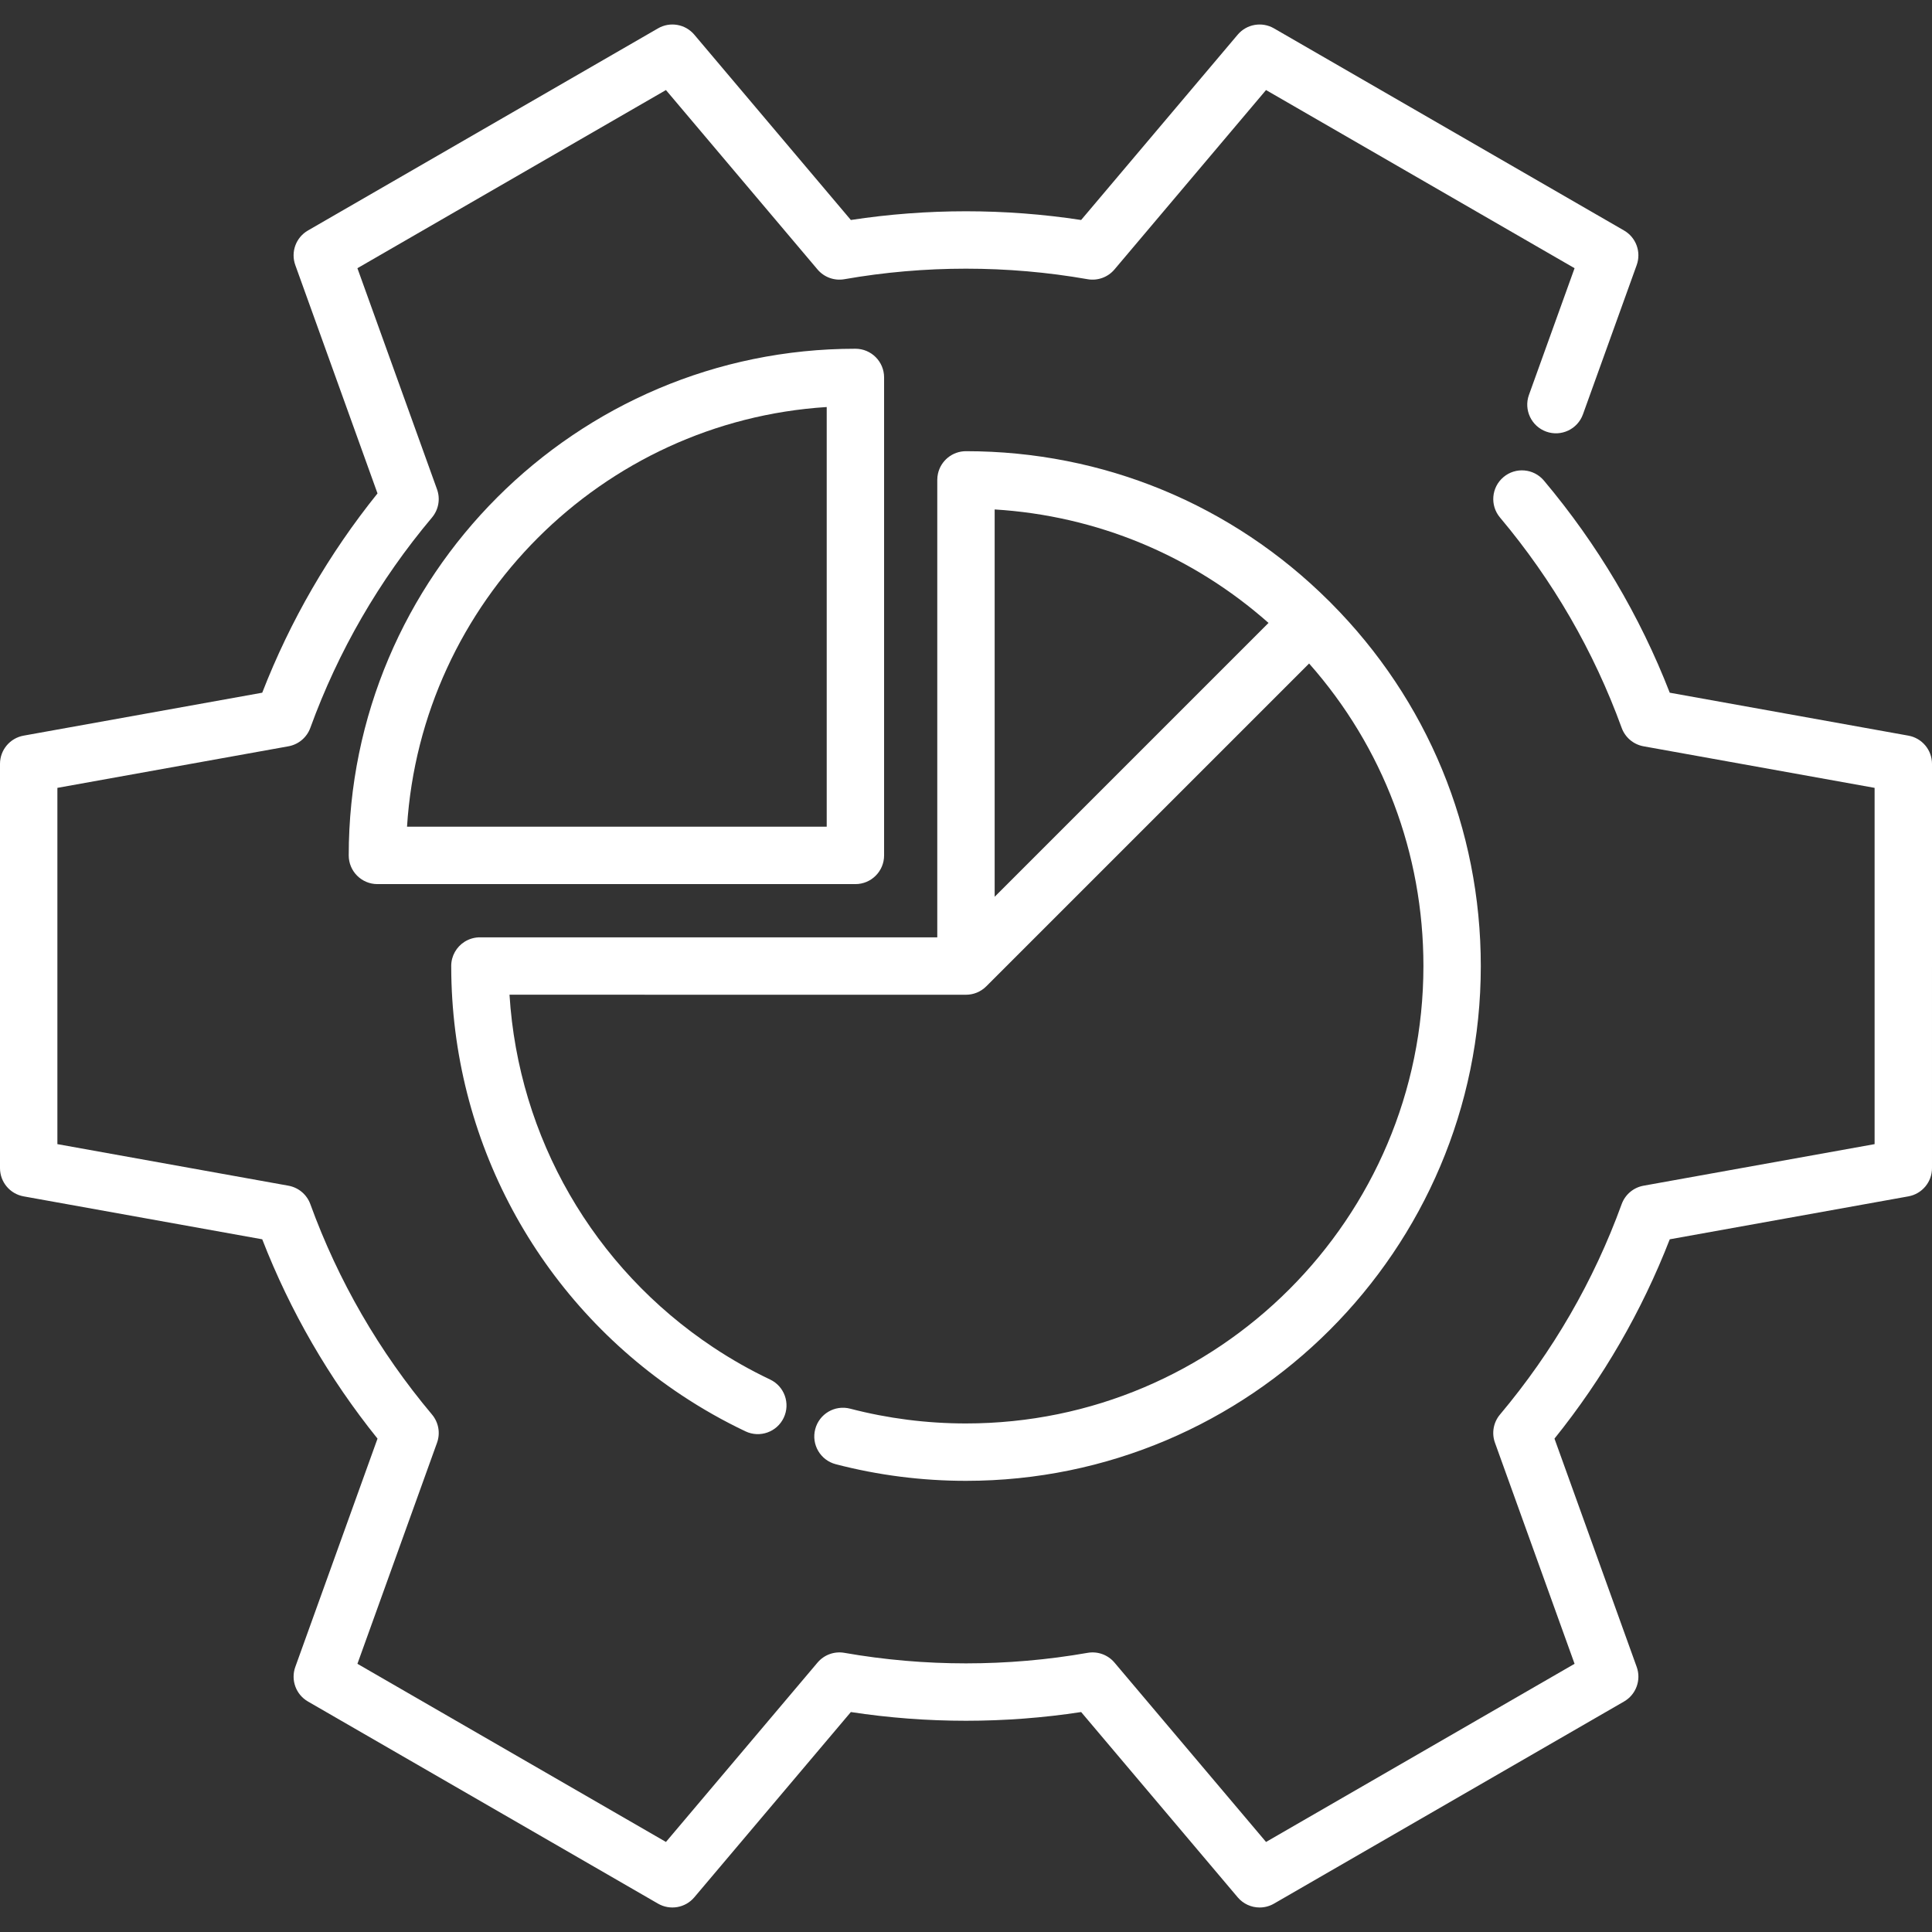<?xml version="1.0" encoding="iso-8859-1"?>
<!-- Generator: Adobe Illustrator 19.0.0, SVG Export Plug-In . SVG Version: 6.00 Build 0)  -->
<svg fill="white" version="1.1" id="Capa_1" xmlns="http://www.w3.org/2000/svg" xmlns:xlink="http://www.w3.org/1999/xlink" x="0px" y="0px"
	 viewBox="0 0 512.002 512.002" style="enable-background:new 0 0 512.002 512.002;" xml:space="preserve">
<rect x="0" y="0" width="512.002" height="512.002" fill="#333333" stroke="none"/>
<g>
	<g>
		<path d="M505.742,194.953l-63.24-11.378c-7.944-20.434-19.149-39.328-33.346-56.215c-2.704-3.214-7.501-3.632-10.713-0.928
			c-3.215,2.703-3.63,7.498-0.928,10.713c13.998,16.651,24.847,35.406,32.246,55.747c0.925,2.545,3.134,4.405,5.799,4.885
			l61.231,11.016v94.415l-61.232,11.017c-2.665,0.48-4.875,2.341-5.8,4.886c-7.388,20.324-18.236,39.084-32.246,55.76
			c-1.743,2.074-2.251,4.919-1.332,7.467l21.099,58.589l-81.765,47.212l-40.168-47.536c-1.746-2.066-4.458-3.048-7.121-2.581
			c-21.221,3.722-43.248,3.719-64.451,0c-2.674-0.469-5.378,0.517-7.121,2.581l-40.168,47.536l-81.765-47.212l21.099-58.589
			c0.918-2.549,0.41-5.393-1.332-7.467c-14.008-16.674-24.858-35.435-32.247-55.76c-0.926-2.545-3.135-4.406-5.8-4.886
			l-61.233-11.017v-94.415l61.231-11.016c2.664-0.48,4.874-2.34,5.799-4.884c7.4-20.343,18.25-39.1,32.246-55.747
			c1.745-2.074,2.253-4.92,1.334-7.469L94.718,71.076l81.765-47.212l40.168,47.547c1.748,2.066,4.458,3.049,7.122,2.582
			c21.203-3.719,43.231-3.722,64.451,0c2.663,0.466,5.378-0.516,7.122-2.582l40.168-47.547l81.765,47.212l-12.09,33.577
			c-1.422,3.951,0.628,8.308,4.579,9.73c3.95,1.421,8.307-0.627,9.731-4.579l14.244-39.559c1.246-3.462-0.165-7.321-3.353-9.161
			L337.612,7.513c-3.189-1.84-7.235-1.133-9.61,1.678l-41.489,49.11c-20.169-3.082-40.875-3.08-61.027,0l-41.488-49.11
			c-2.376-2.811-6.424-3.519-9.61-1.678L81.608,61.084c-3.188,1.84-4.599,5.699-3.353,9.161l21.789,60.516
			c-12.877,16.008-23.132,33.737-30.549,52.813L6.258,194.953C2.636,195.603,0,198.756,0,202.436v107.131
			c0,3.68,2.636,6.832,6.258,7.483l63.238,11.378c7.409,19.062,17.665,36.795,30.551,52.823l-21.79,60.505
			c-1.246,3.462,0.165,7.321,3.353,9.161l92.778,53.571c3.188,1.84,7.236,1.133,9.61-1.677l41.489-49.098
			c20.155,3.08,40.862,3.082,61.029,0l41.489,49.098c1.488,1.761,3.634,2.697,5.811,2.697c1.298,0,2.608-0.333,3.798-1.019
			l92.779-53.571c3.188-1.84,4.599-5.699,3.353-9.161l-21.79-60.505c12.887-16.03,23.142-33.764,30.55-52.823l63.239-11.378
			c3.621-0.652,6.258-3.803,6.258-7.483V202.436C512,198.756,509.364,195.603,505.742,194.953z"/>
	</g>
</g>
<g>
	<g>
		<path d="M352.679,159.758c-0.068-0.074-0.139-0.147-0.21-0.218c-0.072-0.071-0.145-0.141-0.218-0.209
			c-25.731-25.642-59.904-39.761-96.258-39.761c-3.626,0-6.658,2.537-7.419,5.933c-0.121,0.539-0.186,1.1-0.186,1.675v121.232
			l-121.01-0.007c-1.536-0.039-3.046,0.401-4.275,1.183c-2.121,1.349-3.527,3.72-3.527,6.42c0,0.085,0.001,0.17,0.004,0.255
			c0.086,45.725,22.885,88.128,61.022,113.464c5.403,3.591,11.111,6.821,16.966,9.601c3.795,1.8,8.331,0.186,10.13-3.608
			c1.801-3.794,0.186-8.329-3.608-10.13c-5.201-2.469-10.271-5.338-15.071-8.53c-31.833-21.148-51.642-55.668-53.995-93.448
			l120.956,0.007c0.005,0,0.01,0,0.015,0c1.946,0,3.892-0.742,5.378-2.227l85.555-85.555c19.591,22.15,30.296,50.334,30.296,80.168
			c-0.002,66.845-54.383,121.227-121.229,121.227c-10.395,0-20.717-1.317-30.678-3.915c-4.071-1.063-8.217,1.376-9.276,5.439
			c-1.06,4.064,1.375,8.216,5.438,9.277c11.214,2.924,22.827,4.407,34.516,4.407c75.231,0,136.435-61.205,136.435-136.435
			C392.428,219.662,378.312,185.492,352.679,159.758z M263.596,237.658V135.01c27.01,1.66,52.317,12.145,72.576,30.072
			L263.596,237.658z"/>
	</g>
</g>
<g>
	<g>
		<path d="M226.691,92.42c-74.038,0-134.274,60.235-134.274,134.273c0,4.199,3.404,7.604,7.604,7.604h126.67
			c4.199,0,7.604-3.405,7.604-7.604V100.024C234.295,95.824,230.892,92.42,226.691,92.42z M219.087,219.089H107.866
			c3.774-59.612,51.609-107.448,111.222-111.221V219.089z"/>
	</g>
</g>
<g>
</g>
<g>
</g>
<g>
</g>
<g>
</g>
<g>
</g>
<g>
</g>
<g>
</g>
<g>
</g>
<g>
</g>
<g>
</g>
<g>
</g>
<g>
</g>
<g>
</g>
<g>
</g>
<g>
</g>
</svg>
